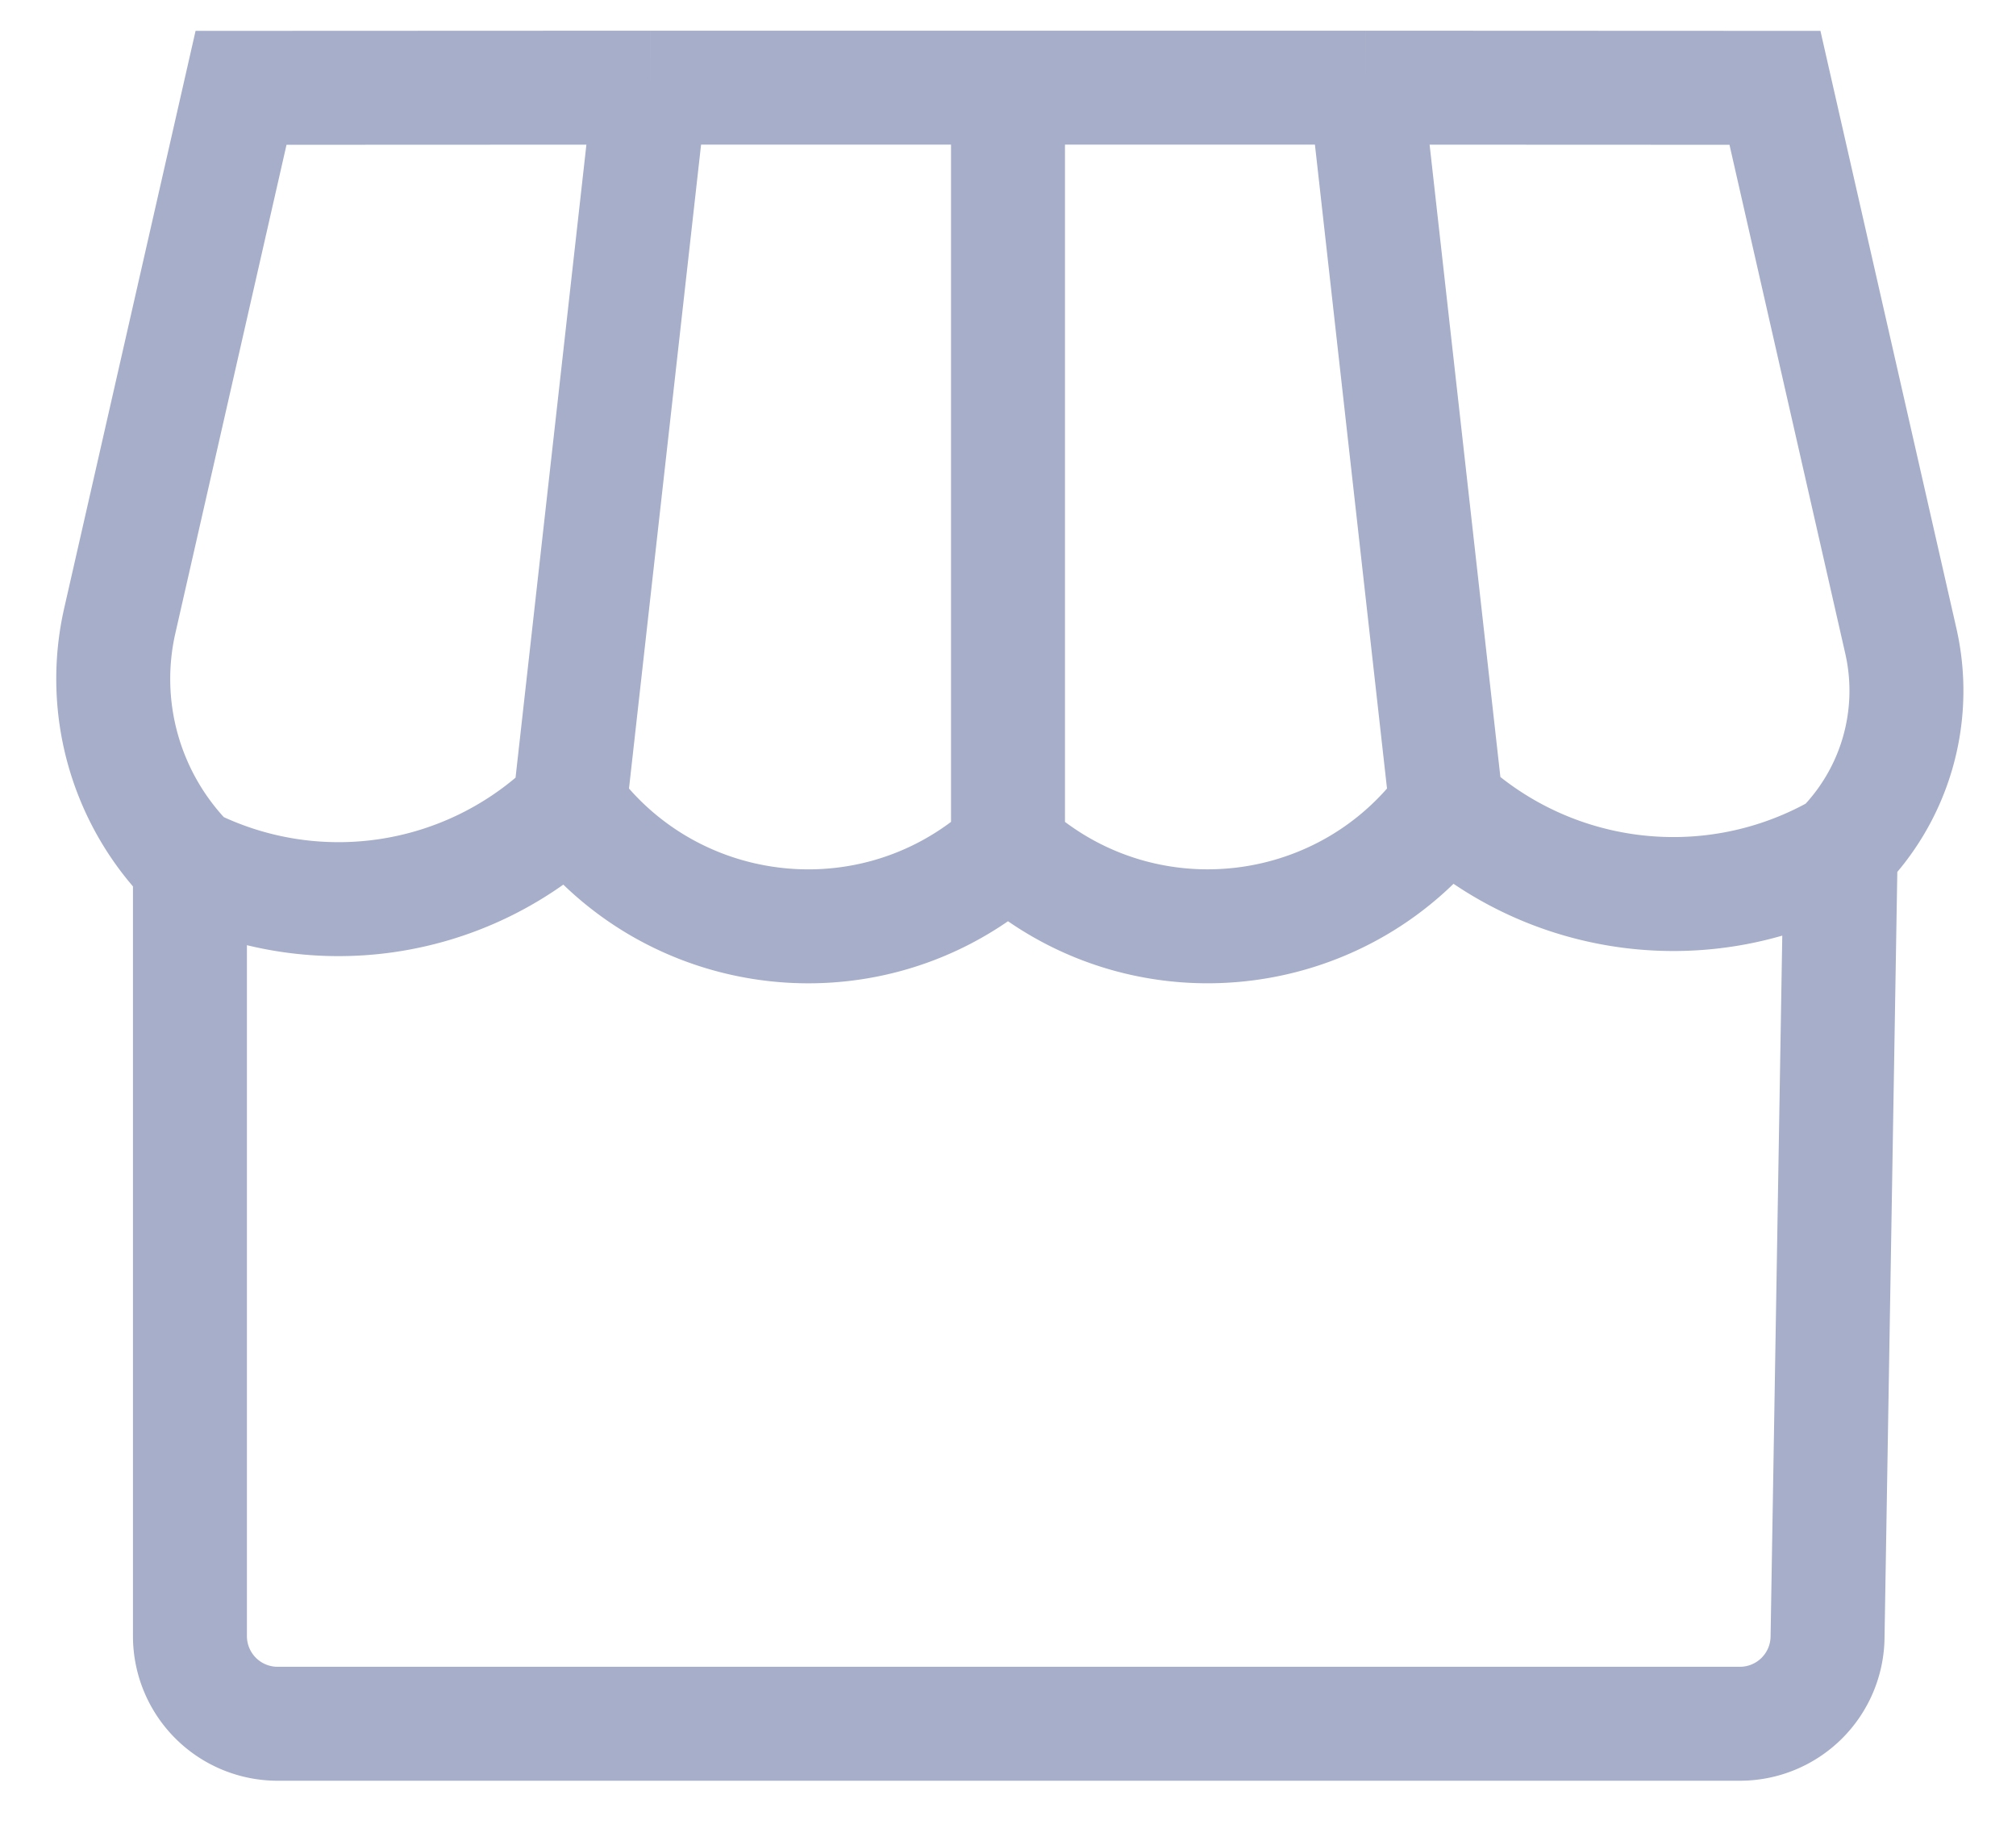 <svg xmlns="http://www.w3.org/2000/svg" width="23" height="21" fill="none" xmlns:v="https://vecta.io/nano"><path d="M2.167 9.858v8.808a1 1 0 0 0 1 1H19.85a1 1 0 0 0 1-.983L21 9.692m-18.833.167h0a2.99 2.99 0 0 1-.801-2.775L2.75 1.002 7.417 1m-5.25 8.858h0a3.79 3.79 0 0 0 4.256-.596l.077-.071m14.5.5h0a2.56 2.56 0 0 0 .686-2.379L20.25 1.002 15.583 1M21 9.692l-.106.057c-1.434.765-3.195.542-4.394-.557h0m-10 0L7.417 1M6.5 9.192h0c1.137 1.546 3.331 1.835 4.829.636l.171-.136M7.417 1H11.5m0 0v8.692M11.5 1h4.083M11.5 9.692l.171.136c1.498 1.199 3.693.909 4.829-.636h0M15.583 1l.917 8.192" stroke="#a6aec9" stroke-width="1.3"/></svg>